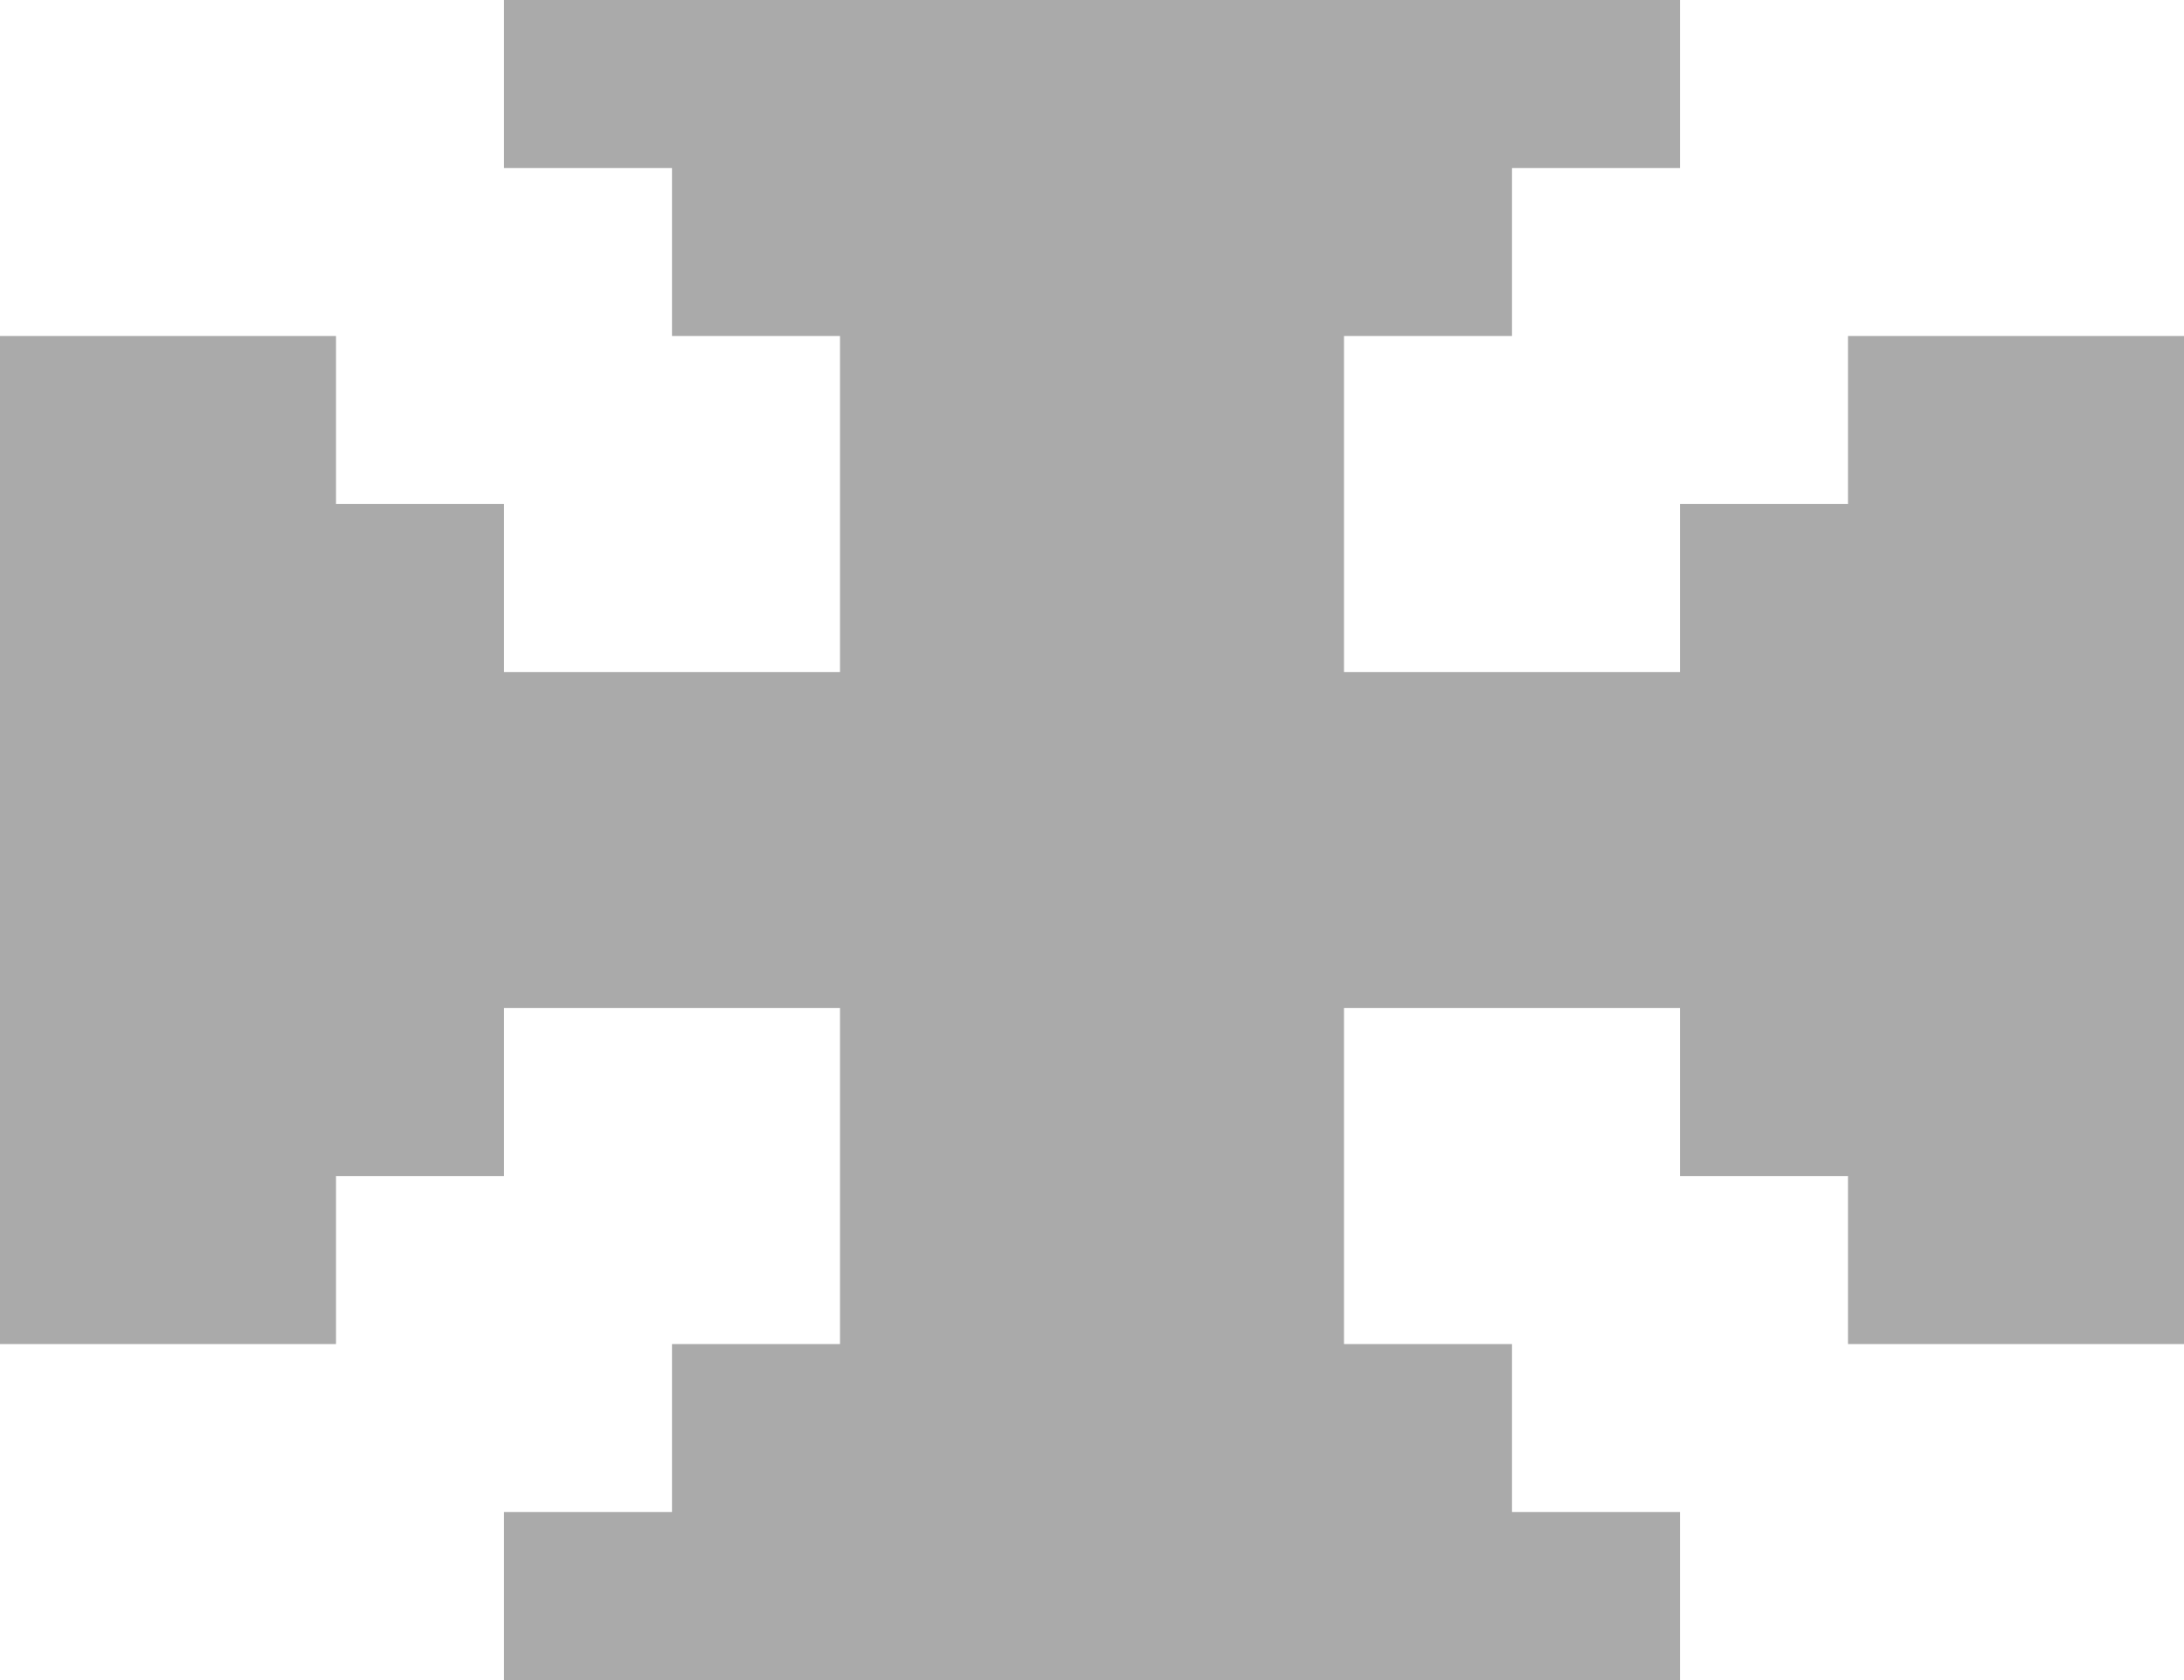 <svg width="26" height="20" viewBox="0 0 26 20" fill="none" xmlns="http://www.w3.org/2000/svg">
<path d="M20 0H6V2H8V4H10V8H6V6H4V4H0V16H4V14H6V12H10V16H8V18H6V20H20V18H18V16H16V12H20V14H22V16H26V4H22V6H20V8H16V4H18V2H20V0Z" fill="#AAAAAA"/>
</svg>
